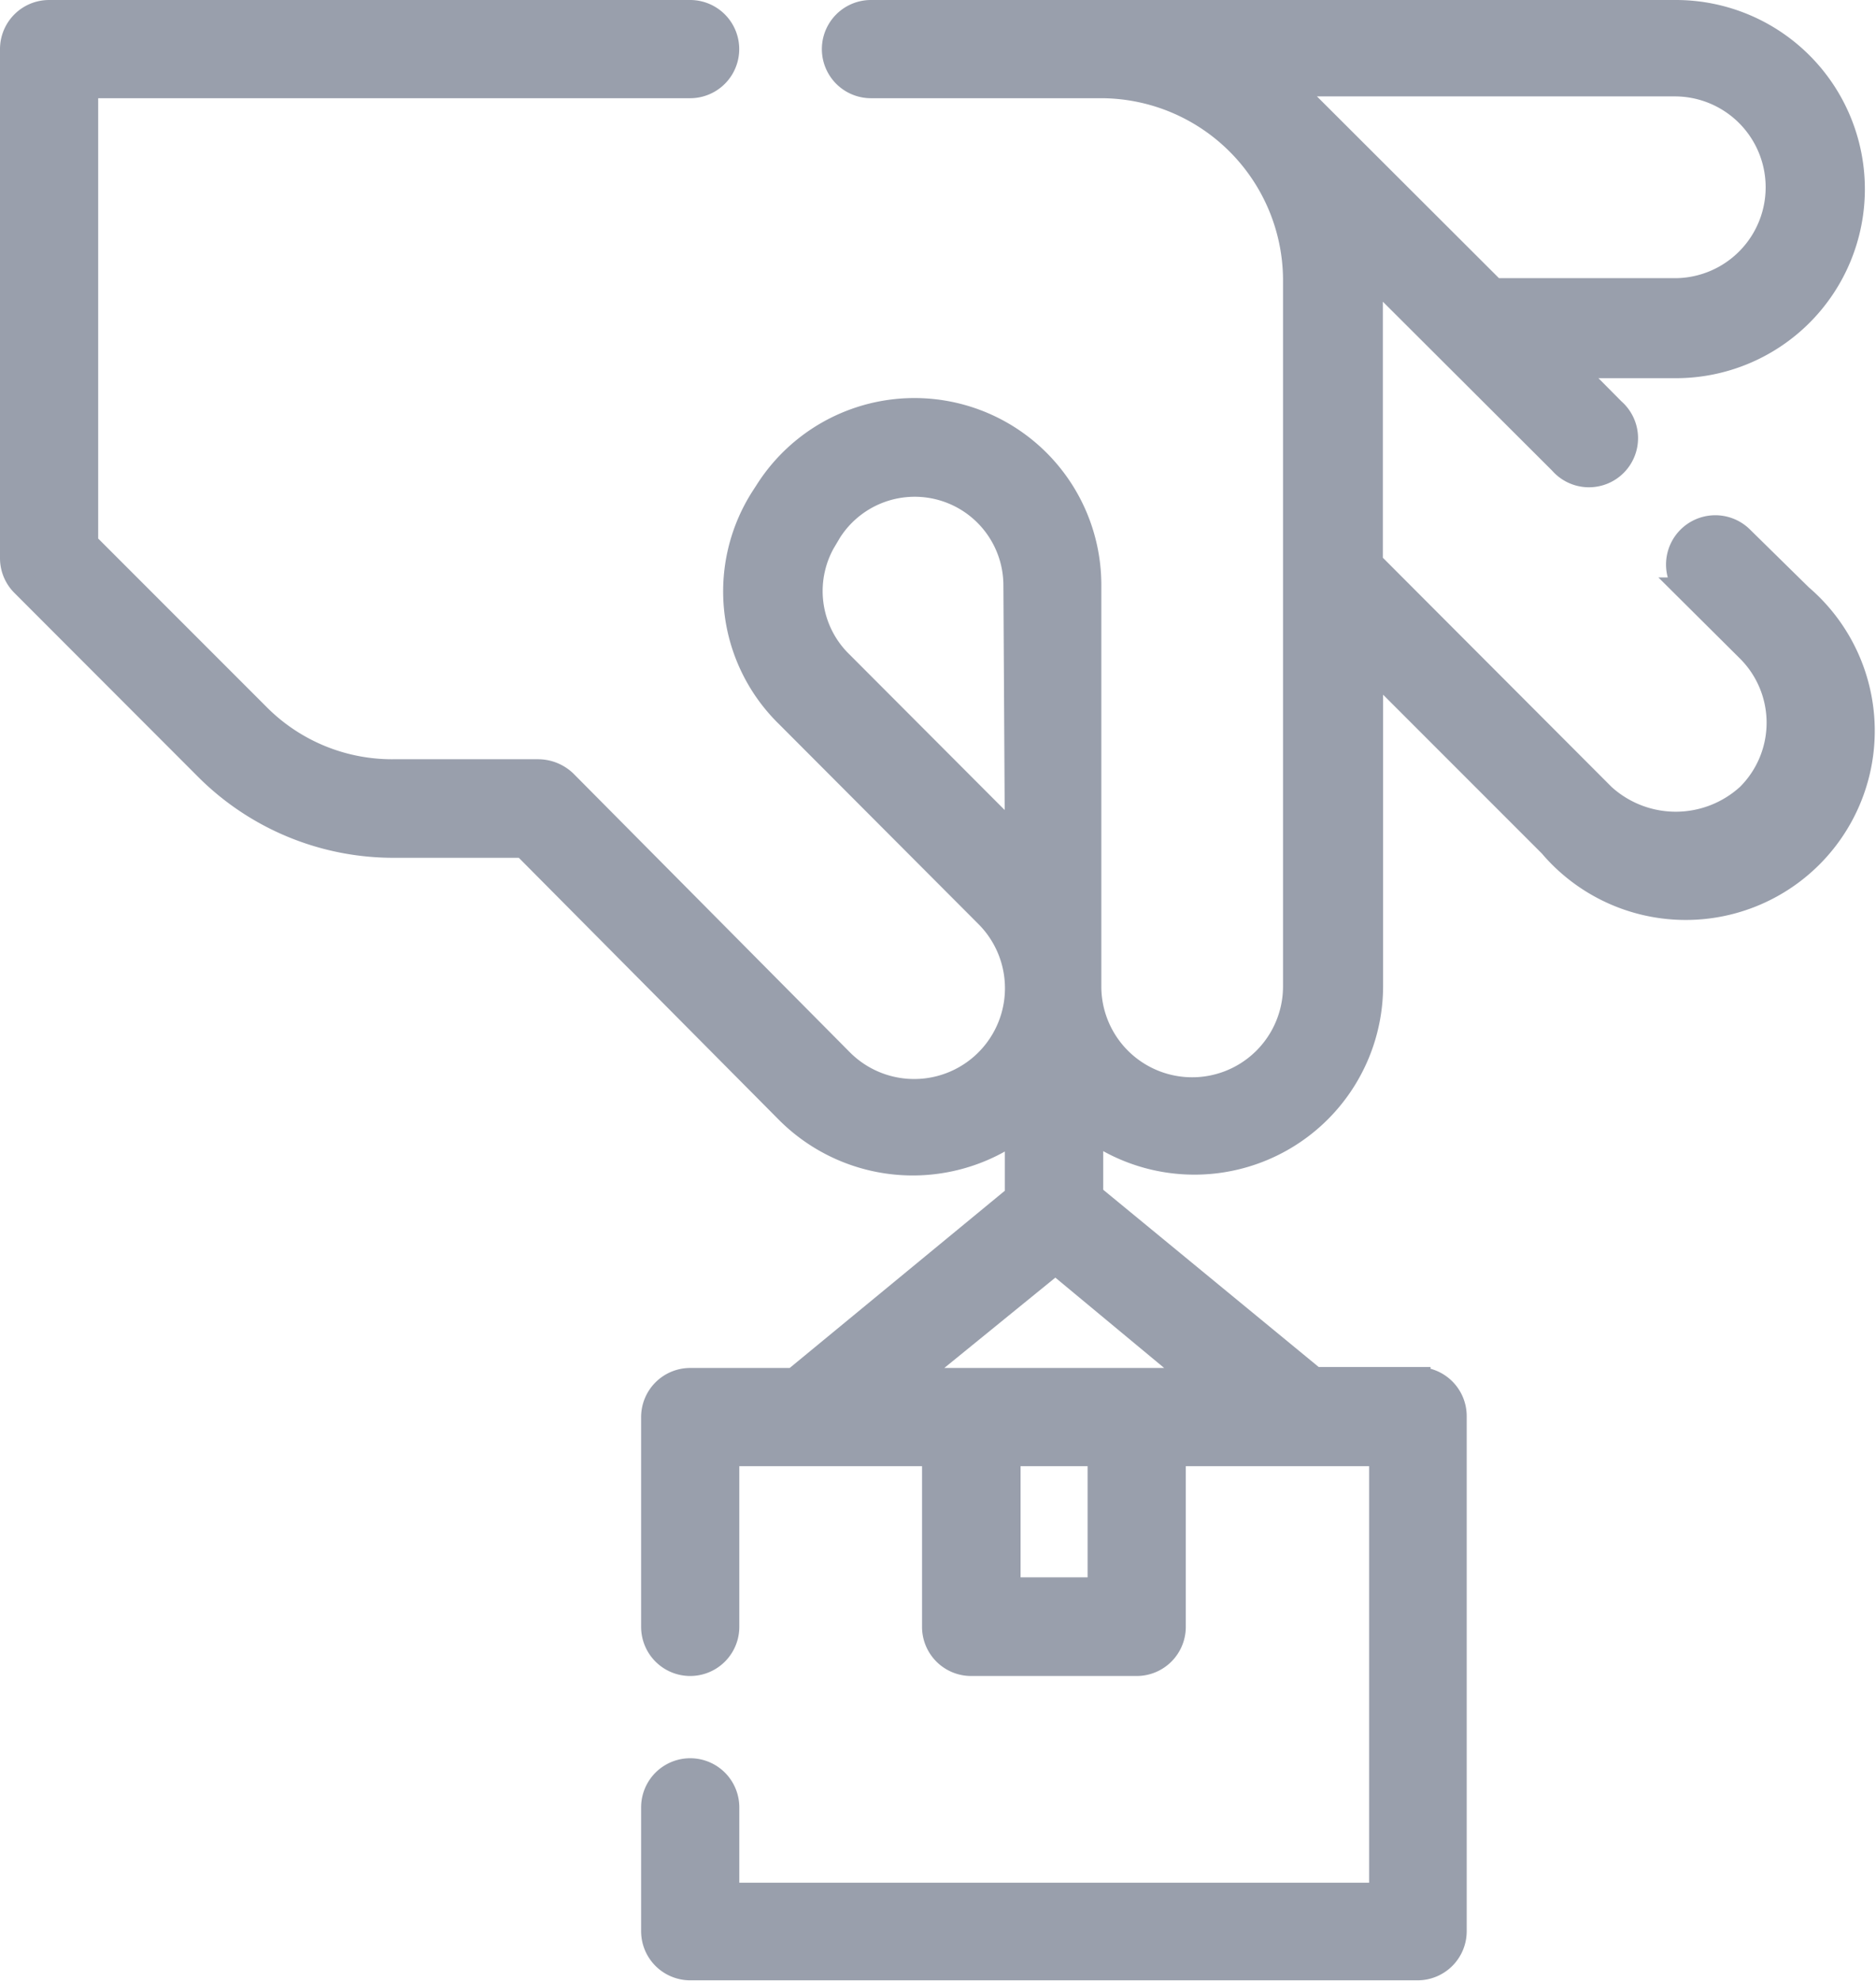 <svg xmlns="http://www.w3.org/2000/svg" width="21.744" height="22.952" viewBox="0 0 21.744 22.952">
  <g id="svgexport-10_12_" data-name="svgexport-10 (12)" transform="translate(0.15 0.15)">
    <path id="Path_78861" data-name="Path 78861" d="M6.713,5h7.43a.419.419,0,1,1,0,.838H7.132v5.314l2,2a2.2,2.2,0,0,0,1.576.645h1.676a.44.44,0,0,1,.3.122l3.206,3.231a1.2,1.2,0,0,0,1.7-1.7l-2.313-2.318a2,2,0,0,1-.281-2.515l.046-.071a2.016,2.016,0,0,1,3.717,1.077v4.656a1.2,1.2,0,0,0,2.406,0V8.076a2.263,2.263,0,0,0-2.238-2.238H16.239a.419.419,0,0,1,0-.838h9.329a2.041,2.041,0,1,1,0,4.082H24.311l.524.528a.419.419,0,1,1-.591.591L22.022,7.984v3.39l2.695,2.7a1.257,1.257,0,0,0,1.7,0,1.2,1.2,0,0,0,0-1.7l-.687-.683a.419.419,0,0,1,.591-.6l.687.675a2.041,2.041,0,1,1-2.883,2.871l-2.1-2.1v3.734a2.037,2.037,0,0,1-3.244,1.643v.792l2.594,2.133h1.2a.419.419,0,0,1,.419.419v5.968a.419.419,0,0,1-.419.419H14.144a.419.419,0,0,1-.419-.419V25.791a.419.419,0,0,1,.838,0v1.023h7.6V21.688H19.738V23.7a.419.419,0,0,1-.419.419H17.4a.419.419,0,0,1-.419-.419V21.688H14.563V23.7a.419.419,0,0,1-.838,0V21.269a.419.419,0,0,1,.419-.419h1.207l2.59-2.133v-.8a2.041,2.041,0,0,1-2.665-.2L12.22,14.639H10.711a3.051,3.051,0,0,1-2.171-.9L6.416,11.613a.419.419,0,0,1-.122-.293v-5.9A.419.419,0,0,1,6.713,5ZM23.456,8.223h2.1a1.2,1.2,0,1,0,0-2.406H21.046c.038.038.08.075.117.117ZM17.823,23.276H18.9V21.688H17.823ZM16.667,20.85h3.386l-1.676-1.391Zm1.257-9.22A1.178,1.178,0,0,0,15.753,11l-.042.071a1.173,1.173,0,0,0,.176,1.471L17.941,14.6Z" transform="translate(-6.294 -5)" fill="#999fac" stroke="#999fac" stroke-width="0.3"/>
  </g>
</svg>
